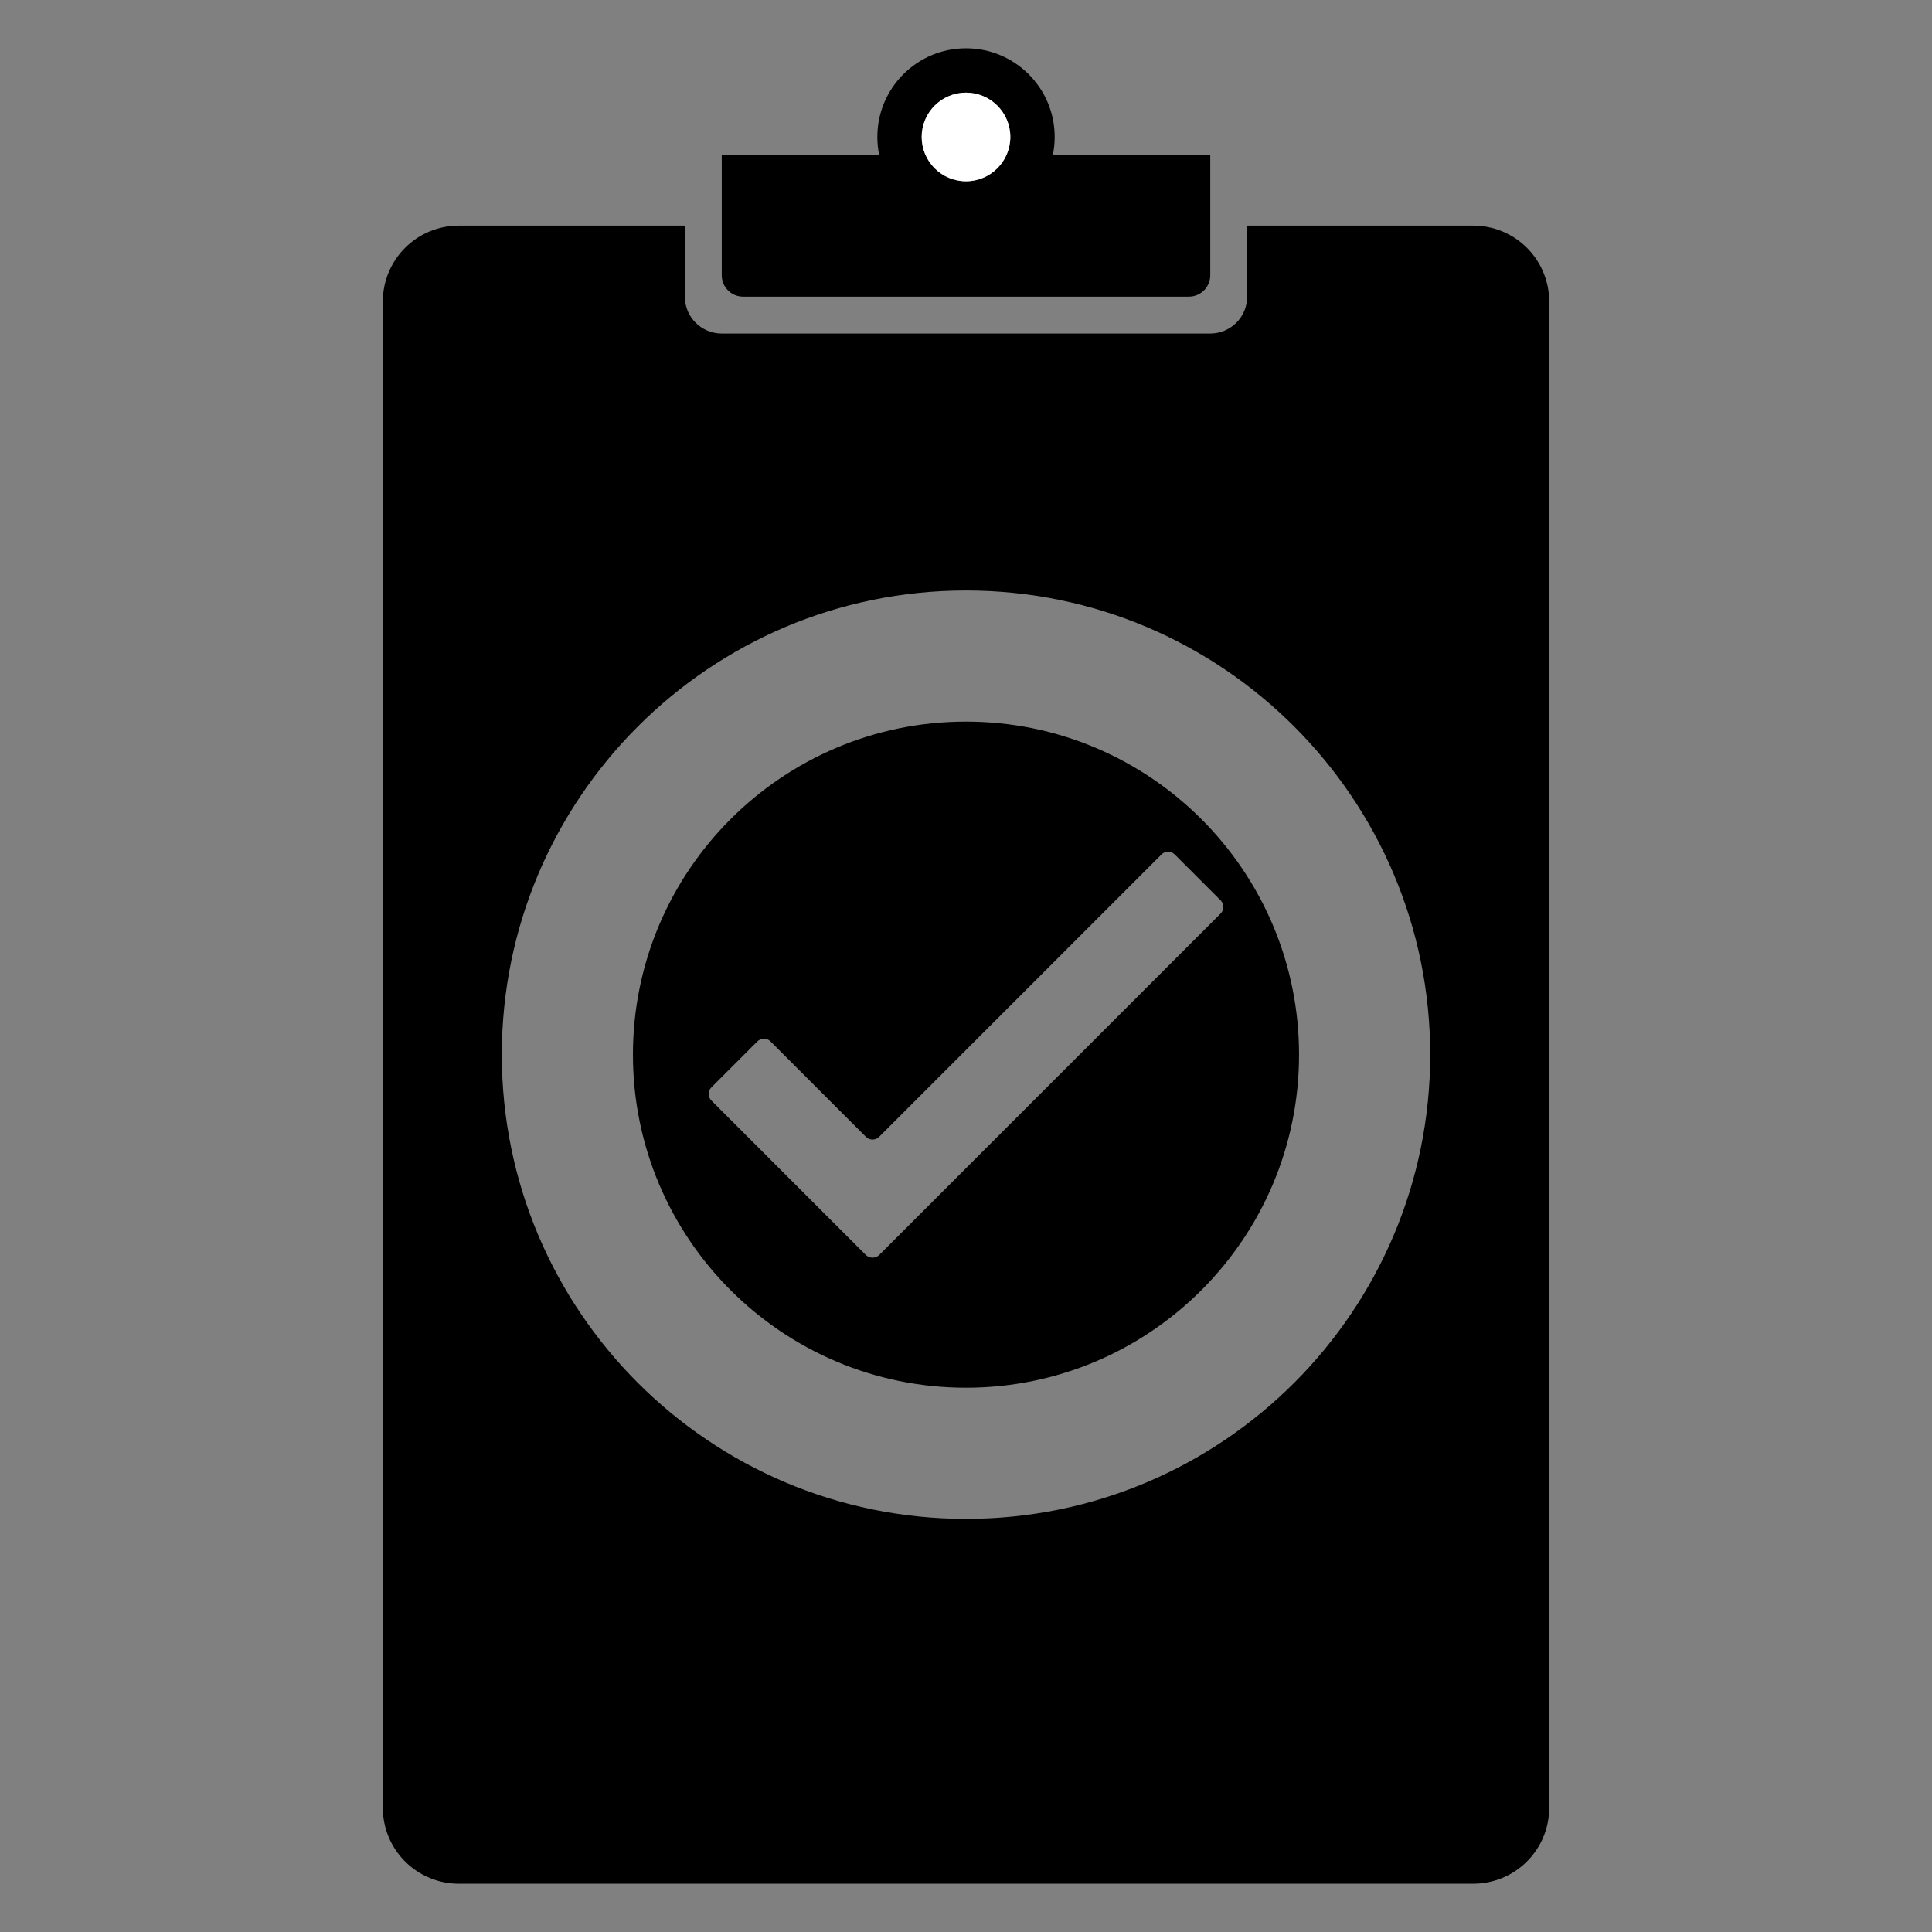 <?xml version="1.0" encoding="utf-8"?>
<!-- Generator: Adobe Illustrator 15.1.0, SVG Export Plug-In . SVG Version: 6.00 Build 0)  -->
<!DOCTYPE svg PUBLIC "-//W3C//DTD SVG 1.0//EN" "http://www.w3.org/TR/2001/REC-SVG-20010904/DTD/svg10.dtd">
<svg version="1.0" id="Layer_2" xmlns="http://www.w3.org/2000/svg" xmlns:xlink="http://www.w3.org/1999/xlink" x="0px" y="0px"
	 width="283.46px" height="283.46px" viewBox="0 0 283.46 283.46" enable-background="new 0 0 283.46 283.46" xml:space="preserve">
<rect x="0" y="0" width="283.46" height="283.46" fill="#808080" stroke="none"/>
<g>
	<path fill="none" d="M141.73,86.633c-37.588,0-68.106,30.516-68.106,68.104c0,37.589,30.517,68.106,68.106,68.106
		c37.592,0,68.108-30.518,68.108-68.106C209.838,117.149,179.322,86.633,141.73,86.633z M141.73,203.605
		c-26.971,0-48.867-21.896-48.867-48.867s21.896-48.866,48.867-48.866c26.97,0,48.865,21.896,48.865,48.866
		S168.702,203.605,141.73,203.605z"/>
	<path d="M109.027,43.522c11.817,0,53.589,0,65.405,0c1.732,0,3.136-1.404,3.136-3.136V22.682h-23.087
		c0.169-0.835,0.26-1.703,0.26-2.589c0-7.18-5.831-13.008-13.011-13.008c-7.181,0-13.008,5.828-13.008,13.008
		c0,0.887,0.087,1.753,0.256,2.589h-23.084c0,0,0,11.886,0,17.705C105.895,42.119,107.298,43.522,109.027,43.522z M141.73,13.59
		c3.592,0,6.503,2.915,6.503,6.503c0,3.592-2.912,6.504-6.503,6.504c-3.589,0-6.505-2.912-6.505-6.504
		C135.226,16.504,138.141,13.59,141.73,13.59z"/>
	<path d="M224.035,36.366c-2.091-2.09-4.926-3.263-7.881-3.263h-33.172v10.419c0,2.99-2.427,5.414-5.416,5.414h-71.672
		c-2.993,0-5.417-2.425-5.417-5.414V33.104h-33.17c-2.955,0-5.788,1.172-7.877,3.263c-2.09,2.089-3.265,4.925-3.265,7.88
		c0,40.604,0,180.38,0,220.984c0,2.957,1.175,5.792,3.265,7.881c2.09,2.091,4.923,3.265,7.877,3.265c30.979,0,117.872,0,148.847,0
		c2.955,0,5.79-1.174,7.882-3.265c2.09-2.09,3.263-4.925,3.263-7.881c0-40.604,0-180.381,0-220.984
		C227.296,41.292,226.125,38.456,224.035,36.366z M141.73,222.846c-37.588,0-68.106-30.516-68.106-68.108
		c0-37.586,30.517-68.103,68.106-68.103c37.592,0,68.108,30.517,68.108,68.103C209.838,192.331,179.322,222.846,141.73,222.846z"/>
	<path d="M141.73,105.872c-26.971,0-48.867,21.896-48.867,48.866s21.896,48.867,48.867,48.867c26.97,0,48.865-21.896,48.865-48.867
		S168.702,105.872,141.73,105.872z M179.093,132.104c0.53,0.532,0.53,1.393,0,1.926c-6.465,6.463-43.492,43.493-50.078,50.079
		c-0.265,0.266-0.626,0.414-1.002,0.414c-0.375,0-0.734-0.148-1-0.414c-3.989-3.992-18.724-18.724-22.641-22.644
		c-0.533-0.531-0.533-1.394,0-1.925c1.669-1.67,5.079-5.081,6.748-6.749c0.533-0.533,1.395-0.533,1.925,0
		c2.841,2.84,11.167,11.164,14.006,14.006c0.533,0.532,1.394,0.532,1.926,0c5.766-5.766,35.675-35.677,41.442-41.441
		c0.533-0.532,1.393-0.532,1.925,0C174.011,127.023,177.421,130.436,179.093,132.104z"/>
	<circle fill="#FFFFFF" cx="141.73" cy="20.093" r="6.503"/>
</g>
</svg>
